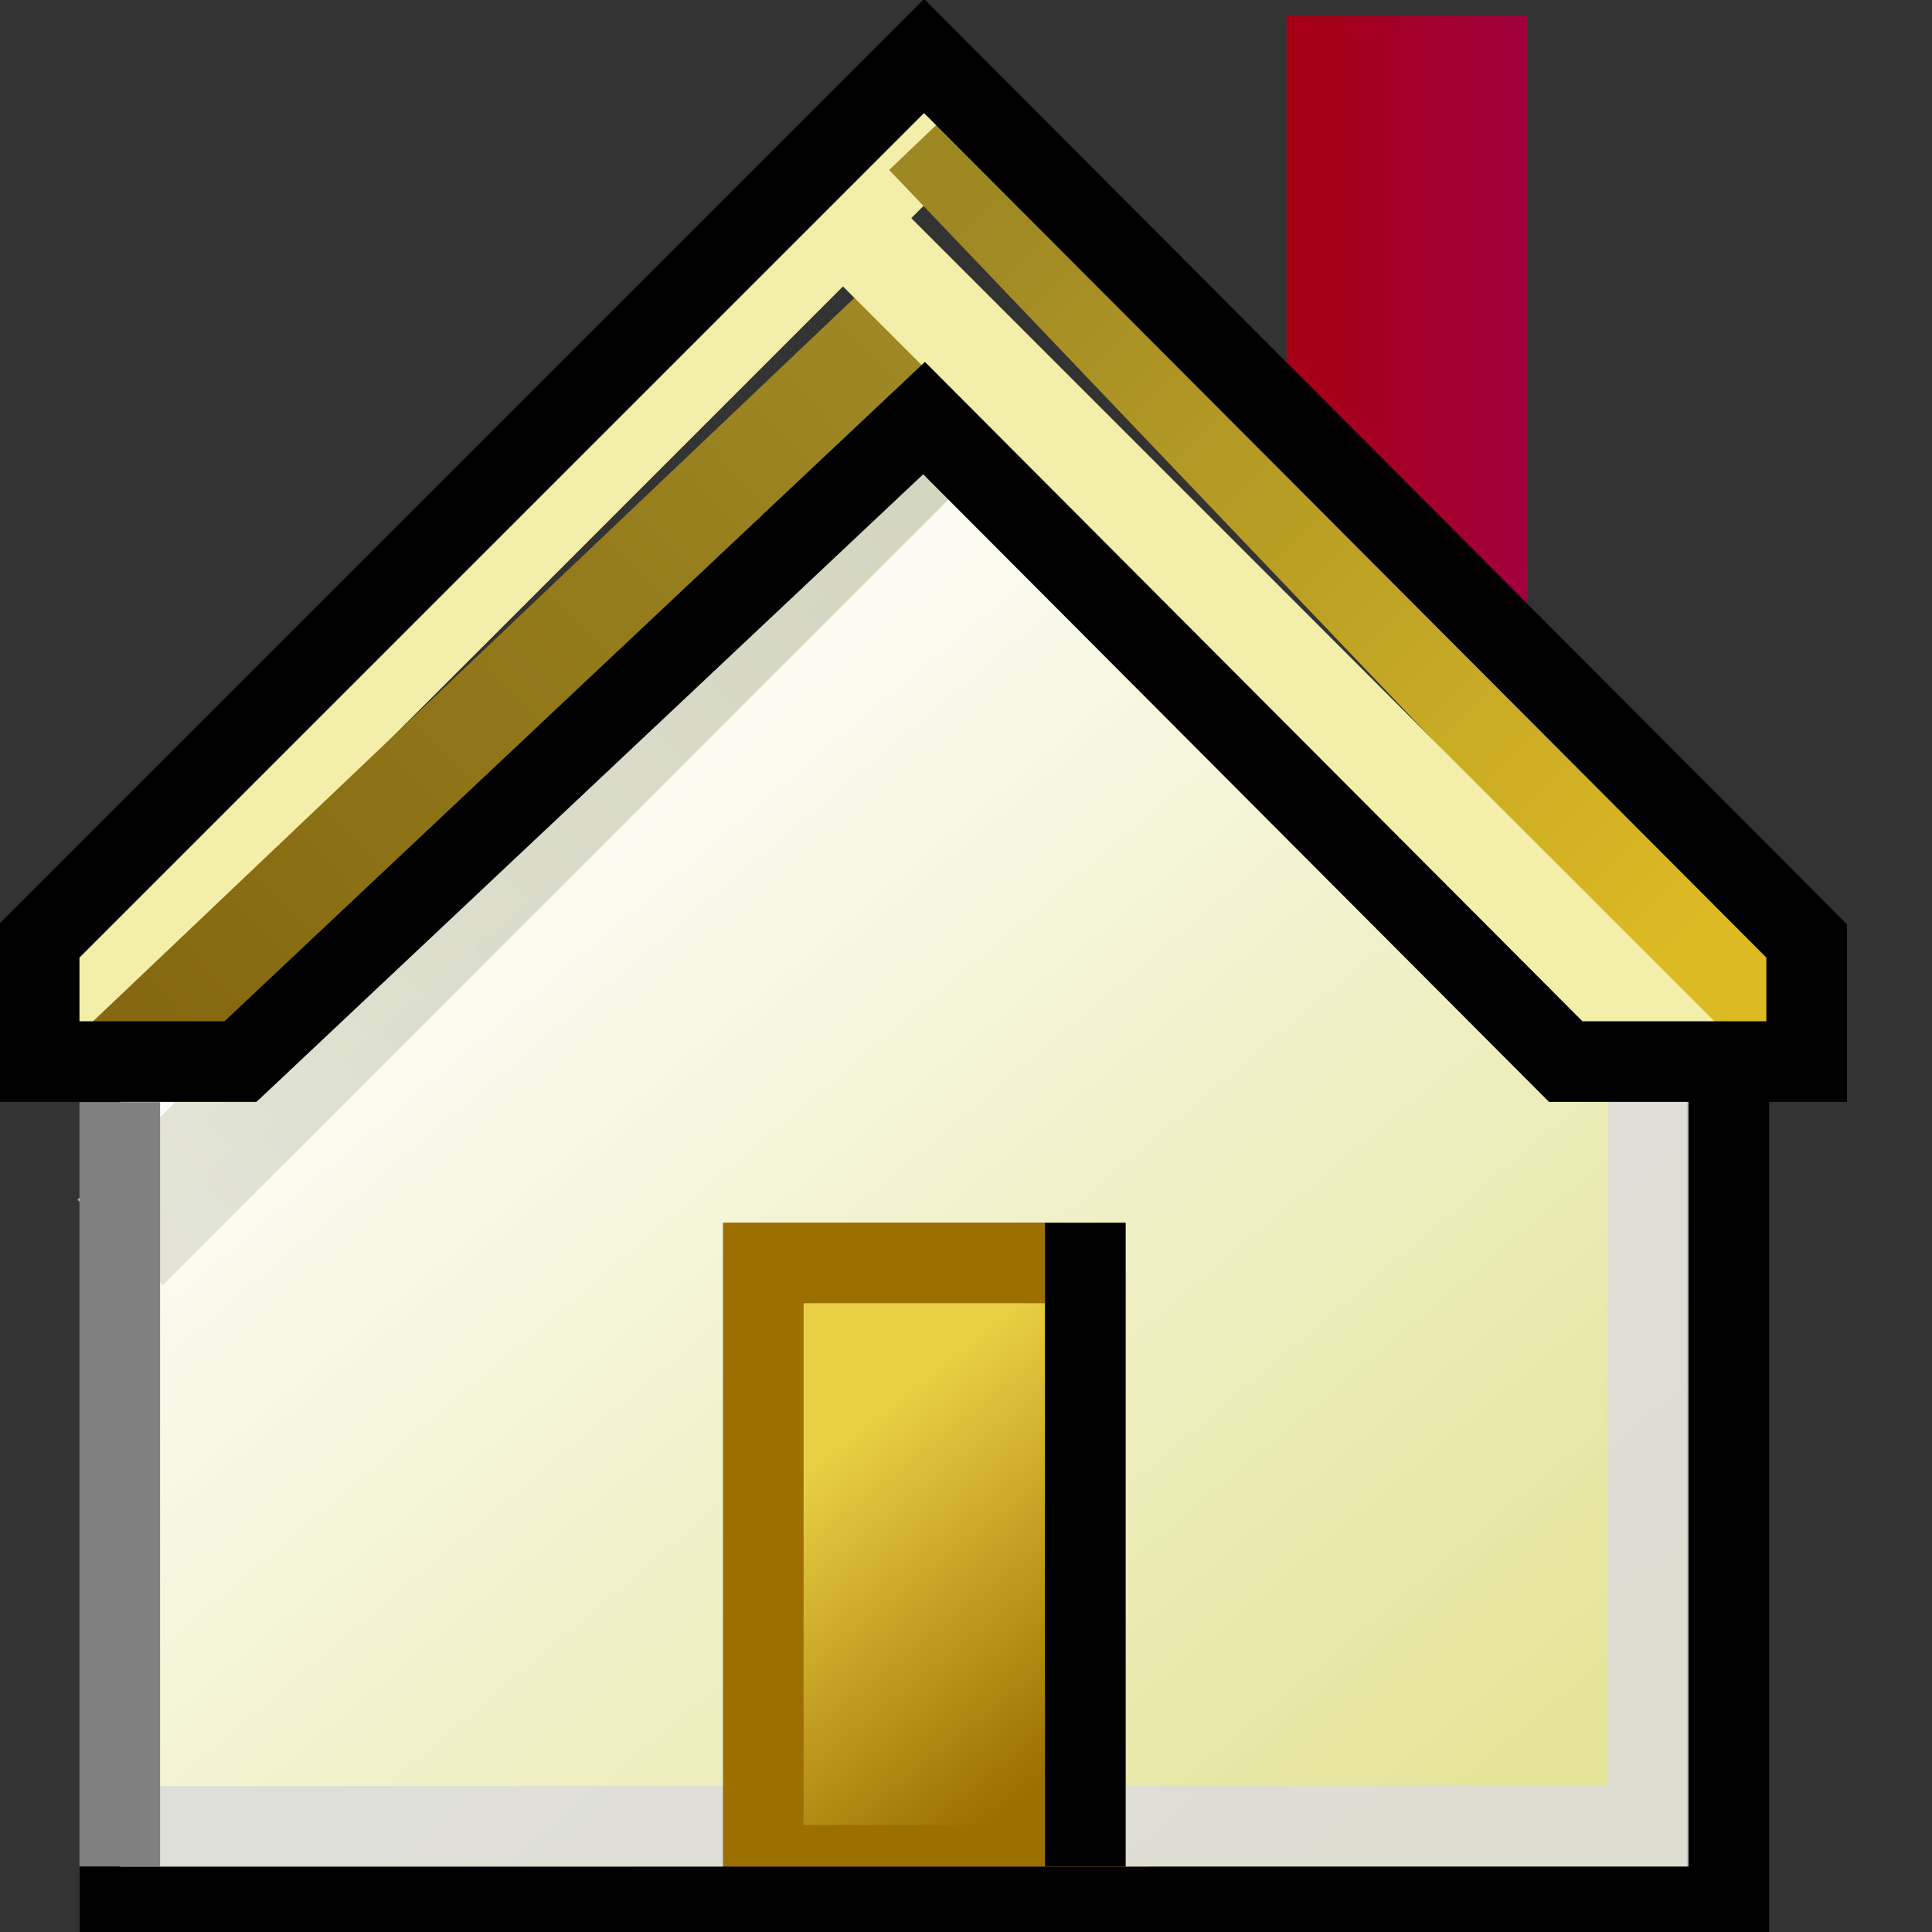 <?xml version="1.0" encoding="UTF-8" standalone="no"?>
<!-- Created with Inkscape (http://www.inkscape.org/) -->

<svg
   xmlns:dc="http://purl.org/dc/elements/1.1/"
   xmlns:cc="http://creativecommons.org/ns#"
   xmlns:rdf="http://www.w3.org/1999/02/22-rdf-syntax-ns#"
   xmlns:svg="http://www.w3.org/2000/svg"
   xmlns="http://www.w3.org/2000/svg"
   xmlns:xlink="http://www.w3.org/1999/xlink"
   xmlns:sodipodi="http://sodipodi.sourceforge.net/DTD/sodipodi-0.dtd"
   xmlns:inkscape="http://www.inkscape.org/namespaces/inkscape"
   width="24"
   height="24"
   viewBox="0 0 6.35 6.35"
   version="1.1"
   id="svg8"
   inkscape:version="0.92.3 (2405546, 2018-03-11)"
   sodipodi:docname="go-home.svg">
  <rect x="0" y="0" width="6.35" height="6.35" fill="#333333" stroke="none"/>
  <defs
     id="defs2">
    <linearGradient
       inkscape:collect="always"
       xlink:href="#linearGradient4601"
       id="linearGradient4603"
       x1="10.98"
       y1="291.973"
       x2="13.097"
       y2="294.486"
       gradientUnits="userSpaceOnUse"
       gradientTransform="translate(-7.541,0.795)" />
    <linearGradient
       inkscape:collect="always"
       id="linearGradient4601">
      <stop
         style="stop-color:#ffffff;stop-opacity:1"
         offset="0"
         id="stop4597" />
      <stop
         style="stop-color:#e4e498;stop-opacity:1"
         offset="1"
         id="stop4599" />
    </linearGradient>
    <linearGradient
       inkscape:collect="always"
       xlink:href="#linearGradient4635"
       id="linearGradient4637"
       x1="2.646"
       y1="293.56"
       x2="4.233"
       y2="291.973"
       gradientUnits="userSpaceOnUse"
       gradientTransform="translate(9.5377824e-8,0.53)" />
    <linearGradient
       inkscape:collect="always"
       id="linearGradient4635">
      <stop
         style="stop-color:#dee0d0;stop-opacity:1"
         offset="0"
         id="stop4631" />
      <stop
         style="stop-color:#cccfb6;stop-opacity:1"
         offset="1"
         id="stop4633" />
    </linearGradient>
    <linearGradient
       inkscape:collect="always"
       xlink:href="#linearGradient4569"
       id="linearGradient4571"
       x1="11.597"
       y1="294.795"
       x2="13.187"
       y2="293.293"
       gradientUnits="userSpaceOnUse"
       gradientTransform="translate(-8.996,-1.19)" />
    <linearGradient
       inkscape:collect="always"
       id="linearGradient4569">
      <stop
         style="stop-color:#85680f;stop-opacity:1"
         offset="0"
         id="stop4565" />
      <stop
         style="stop-color:#9e8824;stop-opacity:1"
         offset="1"
         id="stop4567" />
    </linearGradient>
    <linearGradient
       inkscape:collect="always"
       xlink:href="#linearGradient4579"
       id="linearGradient4581"
       x1="12.435"
       y1="289.856"
       x2="14.023"
       y2="291.444"
       gradientUnits="userSpaceOnUse"
       gradientTransform="translate(-8.07,1.985)" />
    <linearGradient
       inkscape:collect="always"
       id="linearGradient4579">
      <stop
         style="stop-color:#9e8824;stop-opacity:1"
         offset="0"
         id="stop4575" />
      <stop
         style="stop-color:#dcba24;stop-opacity:1"
         offset="1"
         id="stop4577" />
    </linearGradient>
    <linearGradient
       inkscape:collect="always"
       xlink:href="#linearGradient4611"
       id="linearGradient4613"
       x1="10.054"
       y1="292.105"
       x2="10.583"
       y2="292.105"
       gradientUnits="userSpaceOnUse"
       gradientTransform="translate(-4.979,-0.047)" />
    <linearGradient
       inkscape:collect="always"
       id="linearGradient4611">
      <stop
         style="stop-color:#a70014;stop-opacity:1"
         offset="0"
         id="stop4607" />
      <stop
         style="stop-color:#a1003d;stop-opacity:1"
         offset="1"
         id="stop4609" />
    </linearGradient>
    <linearGradient
       inkscape:collect="always"
       xlink:href="#linearGradient4621"
       id="linearGradient4623"
       x1="14.552"
       y1="294.09"
       x2="15.081"
       y2="294.751"
       gradientUnits="userSpaceOnUse"
       gradientTransform="translate(-10.449,0.443)" />
    <linearGradient
       inkscape:collect="always"
       id="linearGradient4621">
      <stop
         style="stop-color:#e9ce43;stop-opacity:1"
         offset="0"
         id="stop4617" />
      <stop
         style="stop-color:#9b6f00;stop-opacity:1"
         offset="1"
         id="stop4619" />
    </linearGradient>
  </defs>
  <sodipodi:namedview
     id="base"
     pagecolor="#ffffff"
     bordercolor="#666666"
     borderopacity="1.0"
     inkscape:pageopacity="0.0"
     inkscape:pageshadow="2"
     inkscape:zoom="22.4"
     inkscape:cx="-3.3709626"
     inkscape:cy="8.4776514"
     inkscape:document-units="px"
     inkscape:current-layer="layer1"
     showgrid="true"
     units="px"
     inkscape:window-width="1920"
     inkscape:window-height="948"
     inkscape:window-x="0"
     inkscape:window-y="27"
     inkscape:window-maximized="1">
    <inkscape:grid
       type="xygrid"
       id="grid815"
       spacingx="0.132"
       spacingy="0.132"
       empspacing="2" />
  </sodipodi:namedview>
  <g
     inkscape:label="Layer 1"
     inkscape:groupmode="layer"
     id="layer1"
     transform="translate(0,-290.65)">
    <g
       id="g955"
       transform="matrix(0.396,0,0,0.396,-3.368,286.758)">
      <g
         inkscape:label="Layer 1"
         id="layer1-3"
         transform="matrix(3.78,0,0,3.78,-4.0905184e-7,-1091.52)">
        <path
           style="opacity:1;fill:none;fill-opacity:1;fill-rule:nonzero;stroke:#f3efaa;stroke-width:0.212;stroke-linecap:square;stroke-linejoin:miter;stroke-miterlimit:4;stroke-dasharray:none;stroke-opacity:1"
           d="m 2.381,293.561 1.852,-1.852"
           id="path4559"
           inkscape:connector-curvature="0"
           sodipodi:nodetypes="cc" />
        <path
           style="opacity:1;fill:url(#linearGradient4603);fill-opacity:1;fill-rule:nonzero;stroke:none;stroke-width:0.265;stroke-linecap:butt;stroke-linejoin:miter;stroke-miterlimit:4;stroke-dasharray:none;stroke-opacity:1"
           d="m 2.514,293.694 v 1.852 h 3.44 v -1.852 l -1.72,-1.72 -1.72,1.72"
           id="path4587"
           inkscape:connector-curvature="0" />
        <path
           style="opacity:0.85;fill:none;fill-opacity:1;fill-rule:nonzero;stroke:url(#linearGradient4637);stroke-width:0.265;stroke-linecap:butt;stroke-linejoin:miter;stroke-miterlimit:4;stroke-dasharray:none;stroke-opacity:1"
           d="m 4.366,292.238 -1.852,1.852"
           id="path4629"
           inkscape:connector-curvature="0"
           sodipodi:nodetypes="cc" />
        <path
           style="opacity:1;fill:none;fill-opacity:1;fill-rule:nonzero;stroke:url(#linearGradient4571);stroke-width:0.212;stroke-linecap:butt;stroke-linejoin:miter;stroke-miterlimit:4;stroke-dasharray:none;stroke-opacity:1"
           d="m 2.514,293.694 1.766,-1.678"
           id="path4563"
           inkscape:connector-curvature="0"
           sodipodi:nodetypes="cc" />
        <path
           style="opacity:1;fill:none;fill-opacity:1;fill-rule:nonzero;stroke:url(#linearGradient4581);stroke-width:0.212;stroke-linecap:butt;stroke-linejoin:miter;stroke-miterlimit:4;stroke-dasharray:none;stroke-opacity:1"
           d="M 6.218,293.694 4.279,291.662"
           id="path4573"
           inkscape:connector-curvature="0"
           sodipodi:nodetypes="cc" />
        <path
           style="opacity:1;fill:none;fill-opacity:1;fill-rule:nonzero;stroke:#f3efaa;stroke-width:0.212;stroke-linecap:butt;stroke-linejoin:miter;stroke-miterlimit:4;stroke-dasharray:none;stroke-opacity:1"
           d="m 4.101,291.841 1.852,1.852"
           id="path4561"
           inkscape:connector-curvature="0" />
        <path
           style="opacity:1;fill:url(#linearGradient4613);fill-opacity:1;fill-rule:nonzero;stroke:none;stroke-width:0.265;stroke-linecap:butt;stroke-linejoin:miter;stroke-miterlimit:4;stroke-dasharray:none;stroke-opacity:1"
           d="m 5.075,292.191 v -0.794 h 0.529 v 1.323 z"
           id="path4605"
           inkscape:connector-curvature="0" />
        <path
           style="opacity:0.85;fill:none;fill-opacity:1;fill-rule:nonzero;stroke:#dcdcdc;stroke-width:0.177;stroke-linecap:butt;stroke-linejoin:miter;stroke-miterlimit:4;stroke-dasharray:none;stroke-opacity:1"
           d="m 5.869,293.694 2e-7,1.678 H 2.513"
           id="path4627"
           inkscape:connector-curvature="0"
           sodipodi:nodetypes="ccc" />
        <path
           style="opacity:1;fill:none;fill-opacity:1;fill-rule:nonzero;stroke:#000000;stroke-width:0.177;stroke-linecap:butt;stroke-linejoin:miter;stroke-miterlimit:4;stroke-dasharray:none;stroke-opacity:1"
           d="m 4.279,291.485 -1.943,1.943 v 0.265 h 0.442 l 1.501,-1.413 1.409,1.413 h 0.529 v -0.265 z"
           id="path4557"
           inkscape:connector-curvature="0"
           sodipodi:nodetypes="ccccccccc" />
        <path
           style="opacity:1;fill:none;fill-opacity:1;fill-rule:nonzero;stroke:#808080;stroke-width:0.177;stroke-linecap:butt;stroke-linejoin:miter;stroke-miterlimit:4;stroke-dasharray:none;stroke-opacity:1"
           d="m 2.513,293.782 v 1.678"
           id="path4585"
           inkscape:connector-curvature="0"
           sodipodi:nodetypes="cc" />
        <path
           style="opacity:1;fill:url(#linearGradient4623);fill-opacity:1;fill-rule:nonzero;stroke:#9b6f00;stroke-width:0.177;stroke-linecap:butt;stroke-linejoin:miter;stroke-miterlimit:4;stroke-dasharray:none;stroke-opacity:1"
           d="m 3.926,294.135 v 1.323 h 0.707 v -1.323 z"
           id="path4615"
           inkscape:connector-curvature="0"
           sodipodi:nodetypes="ccccc" />
        <path
           style="opacity:1;fill:none;fill-opacity:1;fill-rule:nonzero;stroke:#000000;stroke-width:0.177;stroke-linecap:butt;stroke-linejoin:miter;stroke-miterlimit:4;stroke-dasharray:none;stroke-opacity:1"
           d="m 6.046,293.694 1e-7,1.855 -3.621,7e-5"
           id="path4583"
           inkscape:connector-curvature="0"
           sodipodi:nodetypes="ccc" />
        <path
           style="opacity:1;fill:#9b6f00;fill-opacity:1;fill-rule:nonzero;stroke:#000000;stroke-width:0.177;stroke-linecap:butt;stroke-linejoin:miter;stroke-miterlimit:4;stroke-dasharray:none;stroke-opacity:1"
           d="m 4.633,294.047 v 1.413"
           id="path4625"
           inkscape:connector-curvature="0"
           sodipodi:nodetypes="cc" />
      </g>
    </g>
  </g>
</svg>
